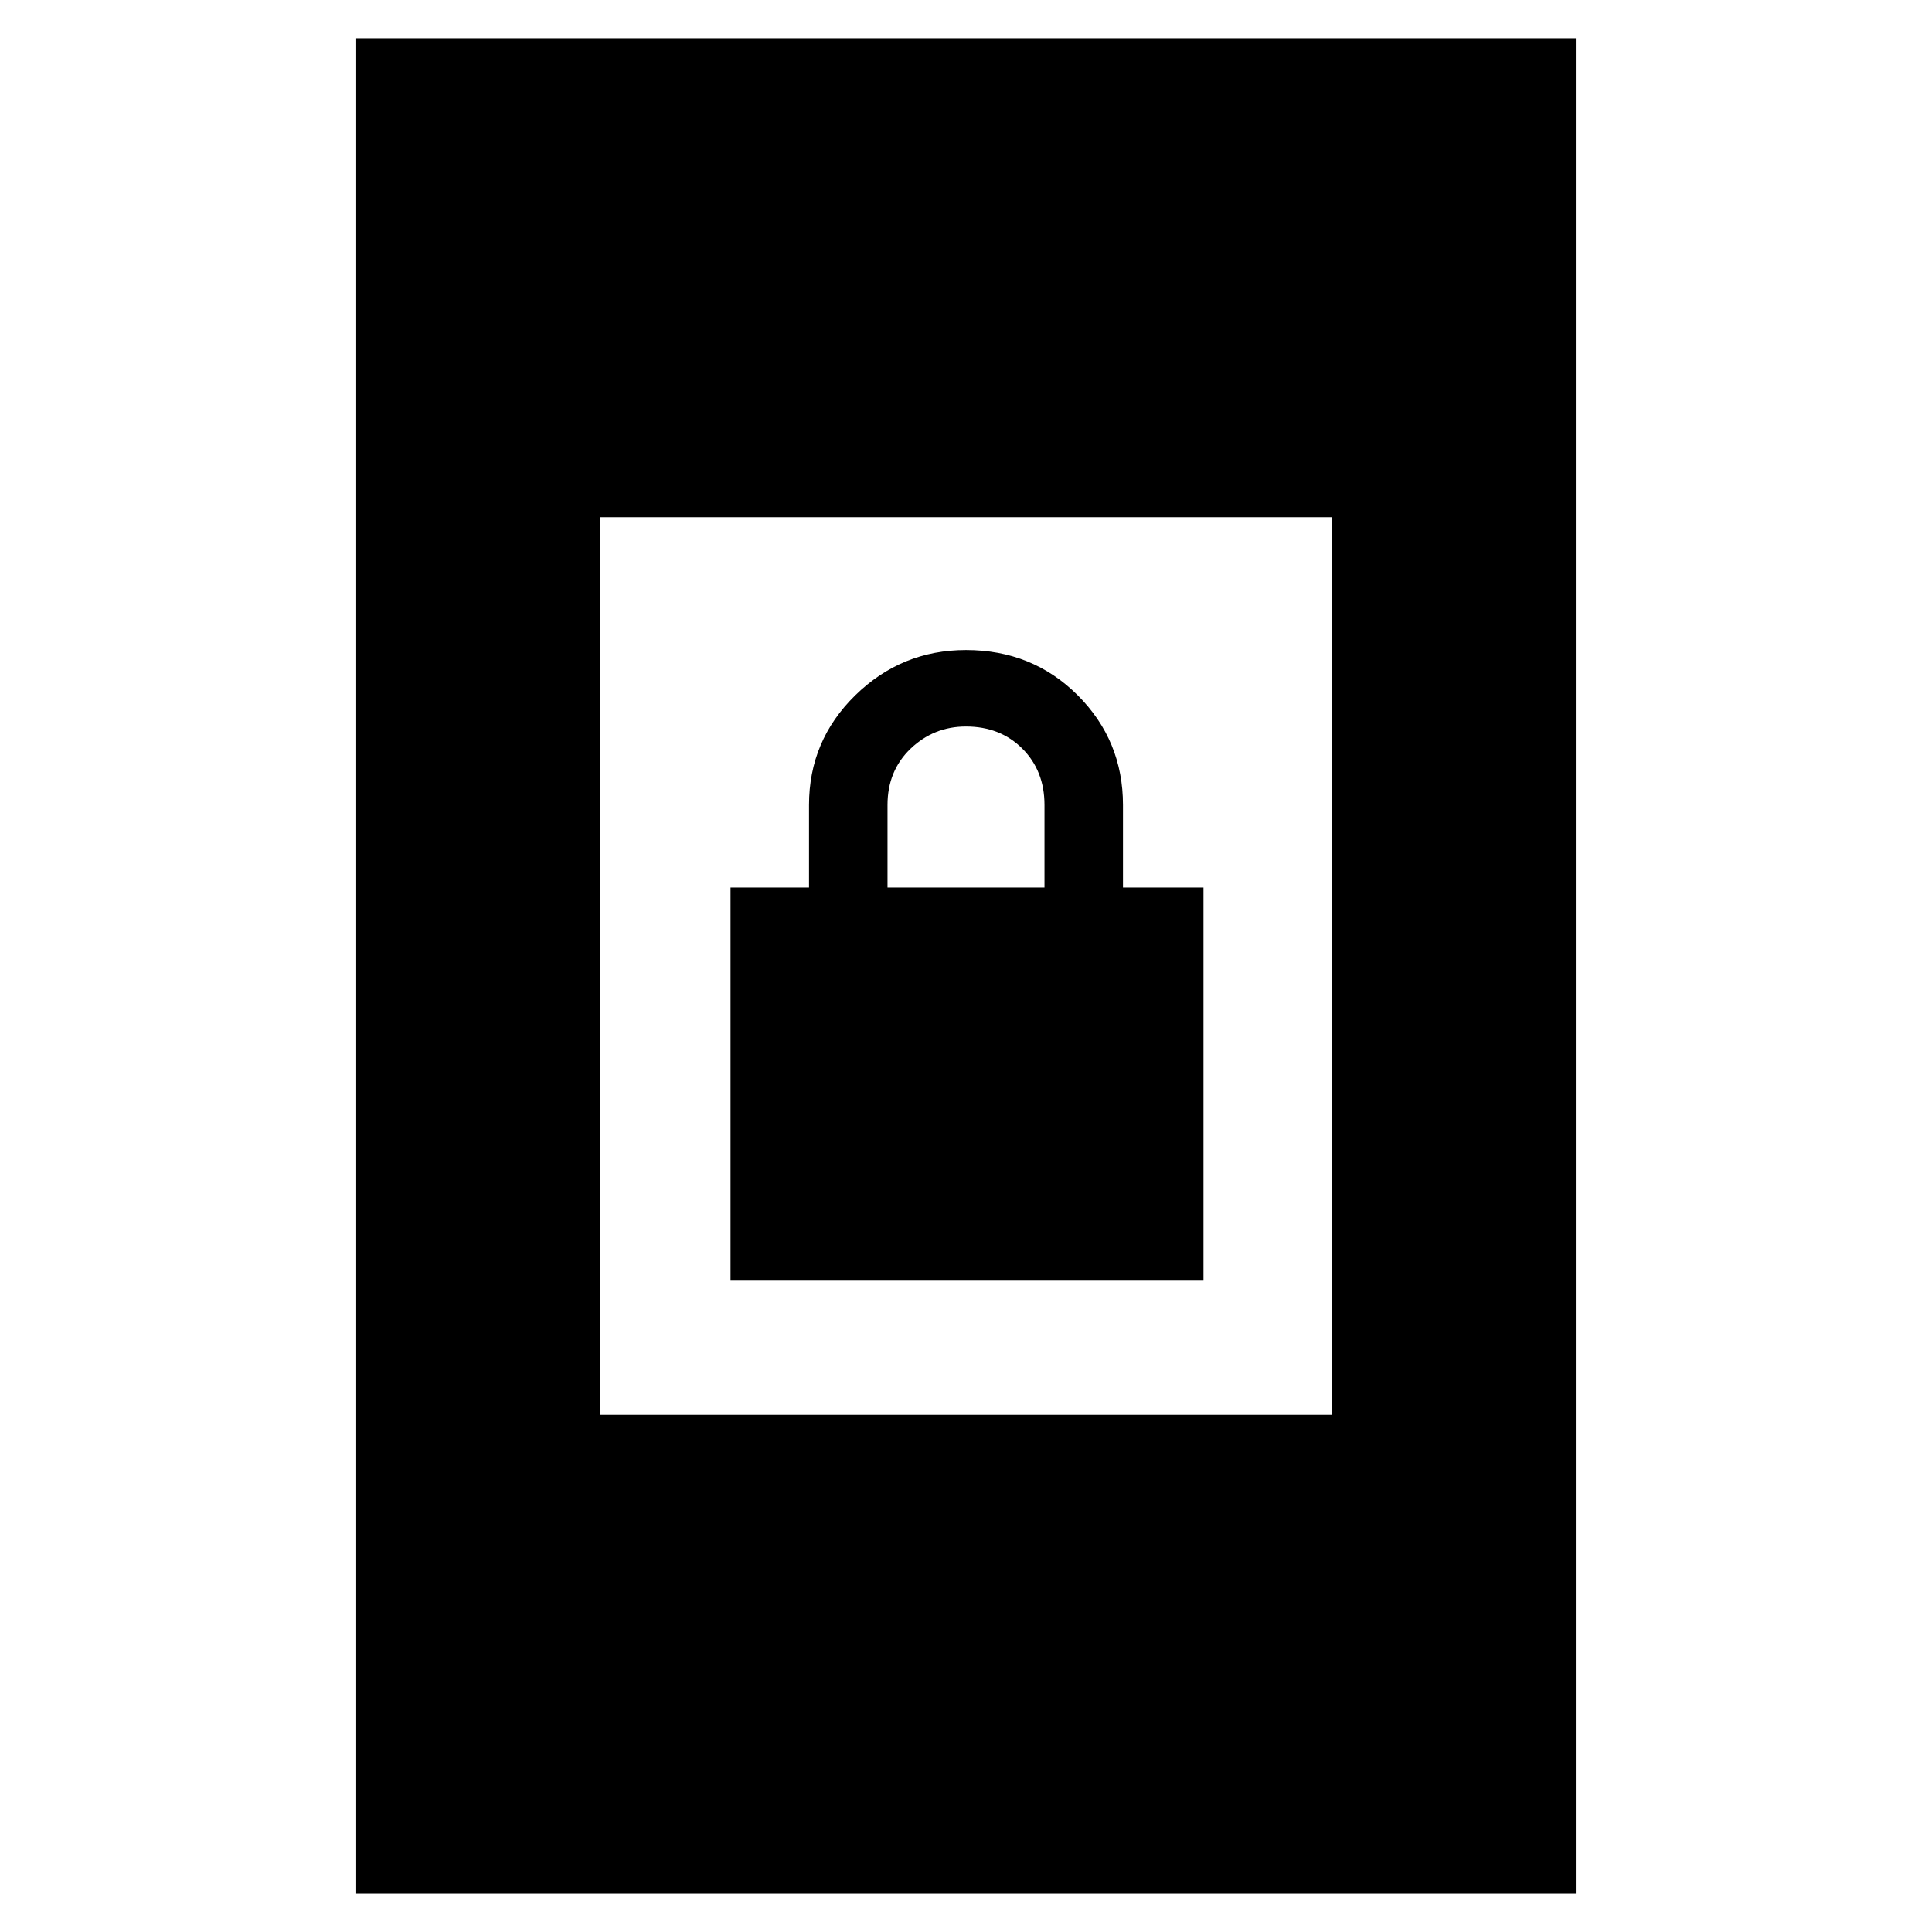 <svg xmlns="http://www.w3.org/2000/svg" height="24" width="24"><path d="M9.075 15.9V11.025H10.05V10Q10.05 9.2 10.625 8.637Q11.2 8.075 12 8.075Q12.825 8.075 13.388 8.637Q13.95 9.2 13.95 10V11.025H14.95V15.9ZM11.025 11.025H12.975V10Q12.975 9.575 12.7 9.3Q12.425 9.025 12 9.025Q11.6 9.025 11.312 9.3Q11.025 9.575 11.025 10ZM4.425 23.525V0.475H19.575V23.525ZM7.45 17.575H16.55V6.425H7.45Z"/></svg>